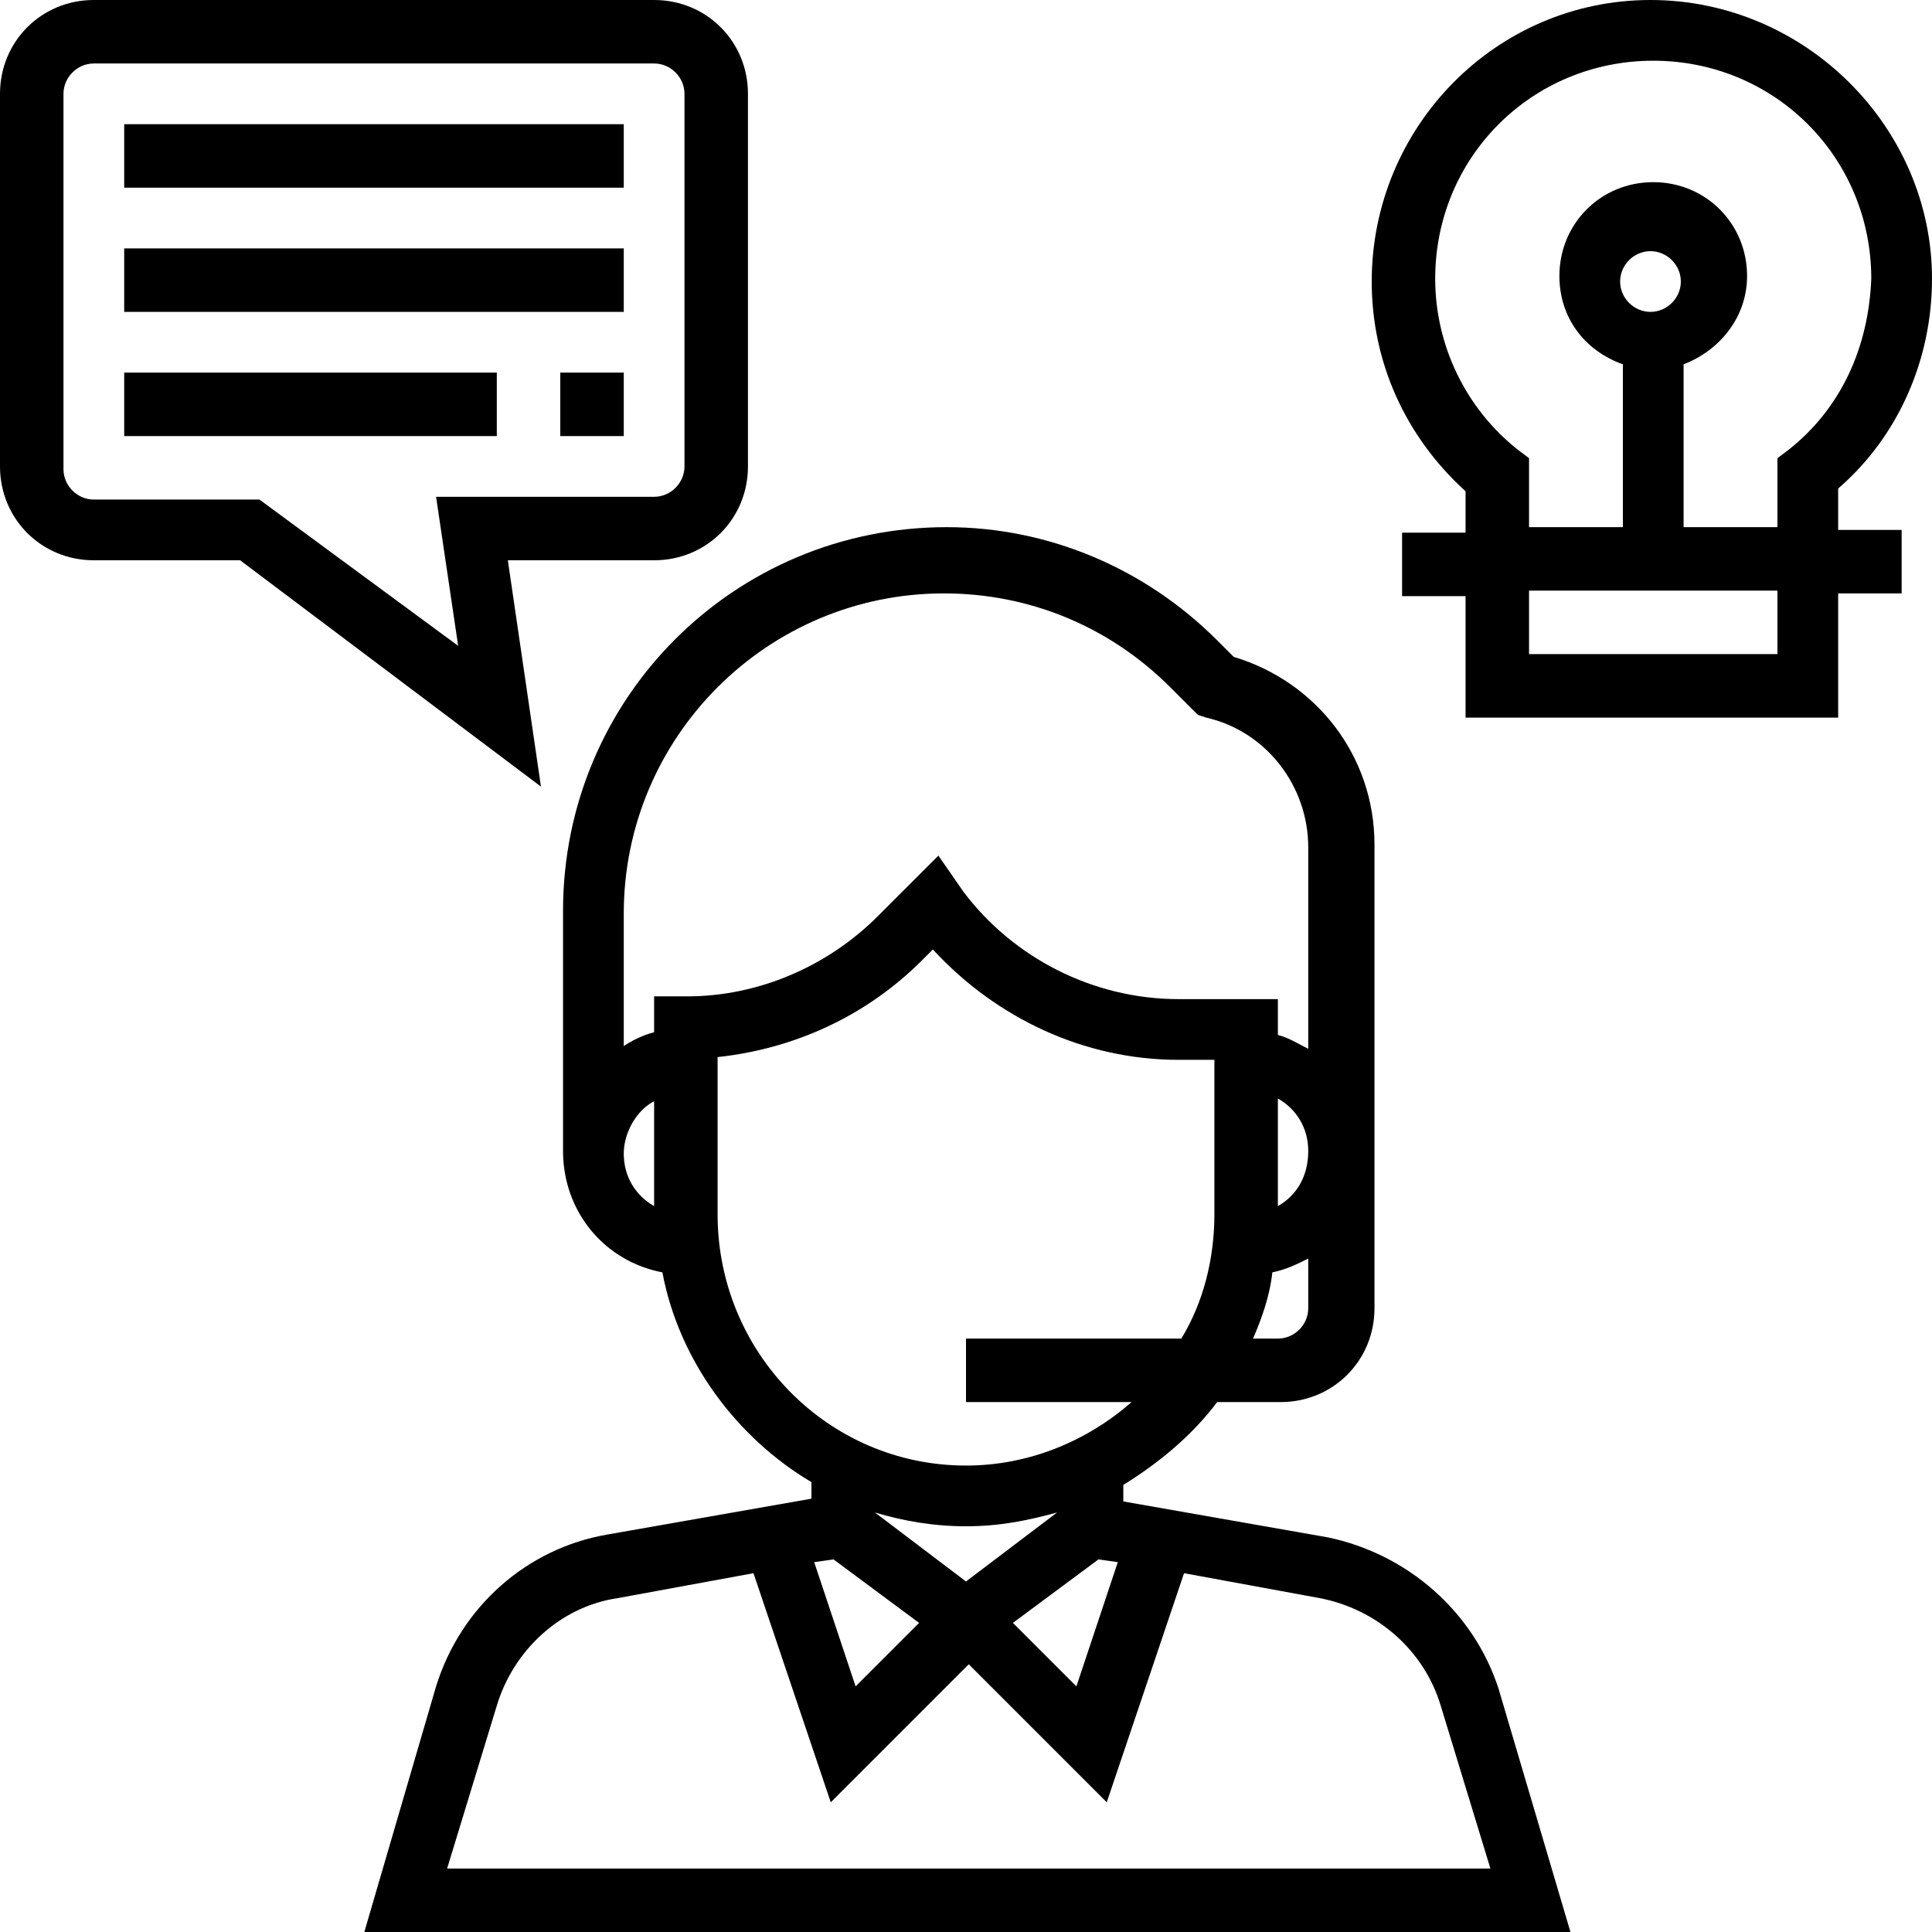 <?xml version="1.0" encoding="utf-8"?>
<!-- Generator: Adobe Illustrator 23.0.3, SVG Export Plug-In . SVG Version: 6.00 Build 0)  -->
<svg version="1.1" id="Capa_1" xmlns="http://www.w3.org/2000/svg" xmlns:xlink="http://www.w3.org/1999/xlink" x="0px" y="0px"
	 viewBox="0 0 70 70" style="enable-background:new 0 0 70 70;" xml:space="preserve">
<g>
	<path d="M48.1,55.7l-7.4-1.3v-0.6c1.3-0.8,2.5-1.8,3.4-3h2.3c1.9,0,3.4-1.5,3.4-3.4V30.6c0-3.2-2.1-5.9-5.1-6.8l-0.6-0.6
		c-2.6-2.6-6.1-4.1-9.8-4.1c-7.7,0-13.9,6.2-13.9,13.9v8.7c0,2.2,1.5,4,3.6,4.4c0.6,3.2,2.7,6,5.4,7.6v0.6l-7.4,1.3
		c-2.9,0.5-5.3,2.6-6.2,5.5L13.2,70h43.7l-2.6-8.8C53.4,58.4,51,56.3,48.1,55.7z M47.4,47.4c0,0.6-0.5,1.1-1.1,1.1h-0.9
		c0.3-0.7,0.6-1.5,0.7-2.4c0.5-0.1,0.9-0.3,1.3-0.5V47.4z M46.3,43.7v-3.9c0.7,0.4,1.1,1.1,1.1,1.9C47.4,42.6,47,43.3,46.3,43.7z
		 M23.7,43.7c-0.7-0.4-1.1-1.1-1.1-1.9c0-0.8,0.5-1.6,1.1-1.9V43.7z M23.7,36.1v1.3c-0.4,0.1-0.8,0.3-1.1,0.5v-4.8
		c0-6.4,5.2-11.6,11.6-11.6c3.1,0,6,1.2,8.2,3.4l1,1l0.3,0.1c2.2,0.5,3.7,2.5,3.7,4.7v7.3c-0.4-0.2-0.7-0.4-1.1-0.5v-1.3h-3.6
		c-3.1,0-6-1.5-7.8-3.9L34,31l-2.2,2.2c-1.8,1.8-4.3,2.9-6.9,2.9H23.7z M26,44v-5.7c2.8-0.3,5.4-1.5,7.4-3.5l0.4-0.4
		c2.3,2.5,5.5,4,8.9,4H44V44c0,1.6-0.4,3.2-1.2,4.5H35v2.3h6c-1.6,1.4-3.7,2.3-6,2.3C30,53.1,26,49,26,44z M31.7,54.8
		c1,0.3,2.1,0.5,3.3,0.5s2.2-0.2,3.3-0.5L35,57.3L31.7,54.8z M33.3,58.8L31,61.1l-1.5-4.5l0.7-0.1L33.3,58.8z M39.8,56.5l0.7,0.1
		L39,61.1l-2.3-2.3L39.8,56.5z M16.2,67.7l1.8-5.9c0.6-2,2.3-3.6,4.4-3.9l4.9-0.9l2.8,8.3l5-5l5,5l2.8-8.3l4.9,0.9
		c2.1,0.4,3.8,1.9,4.4,3.9l1.8,5.9H16.2z"/>
	<path d="M18.4,20.3h5.3c1.9,0,3.4-1.5,3.4-3.4V3.4c0-1.9-1.5-3.4-3.4-3.4H3.4C1.5,0,0,1.5,0,3.4v13.5c0,1.9,1.5,3.4,3.4,3.4h5.3
		l10.9,8.2L18.4,20.3z M9.4,18.1h-6c-0.6,0-1.1-0.5-1.1-1.1V3.4c0-0.6,0.5-1.1,1.1-1.1h20.3c0.6,0,1.1,0.5,1.1,1.1v13.5
		c0,0.6-0.5,1.1-1.1,1.1h-7.9l0.8,5.4L9.4,18.1z"/>
	<rect x="4.5" y="4.5" width="18.1" height="2.3"/>
	<rect x="4.5" y="13.5" width="13.5" height="2.3"/>
	<path d="M66.6,17.7c2.2-1.9,3.4-4.7,3.4-7.6C70,4.6,65.4,0,59.8,0S49.7,4.6,49.7,10.2c0,2.9,1.2,5.6,3.4,7.6v1.5h-2.3v2.3h2.3V26
		h13.5v-4.5h2.3v-2.3h-2.3V17.7z M64.4,23.7h-9v-2.3h9V23.7z M58.7,10.2c0-0.6,0.5-1.1,1.1-1.1c0.6,0,1.1,0.5,1.1,1.1
		c0,0.6-0.5,1.1-1.1,1.1C59.2,11.3,58.7,10.8,58.7,10.2z M64.8,16.3l-0.4,0.3v2.5H61v-5.9c1.3-0.5,2.3-1.7,2.3-3.2
		c0-1.9-1.5-3.4-3.4-3.4c-1.9,0-3.4,1.5-3.4,3.4c0,1.5,0.9,2.7,2.3,3.2v5.9h-3.4v-2.5l-0.4-0.3c-1.9-1.5-3-3.8-3-6.2
		c0-4.4,3.5-7.9,7.9-7.9c4.4,0,7.9,3.5,7.9,7.9C67.7,12.6,66.7,14.8,64.8,16.3z"/>
	<rect x="4.5" y="9" width="18.1" height="2.3"/>
	<rect x="20.3" y="13.5" width="2.3" height="2.3"/>
</g>
</svg>
